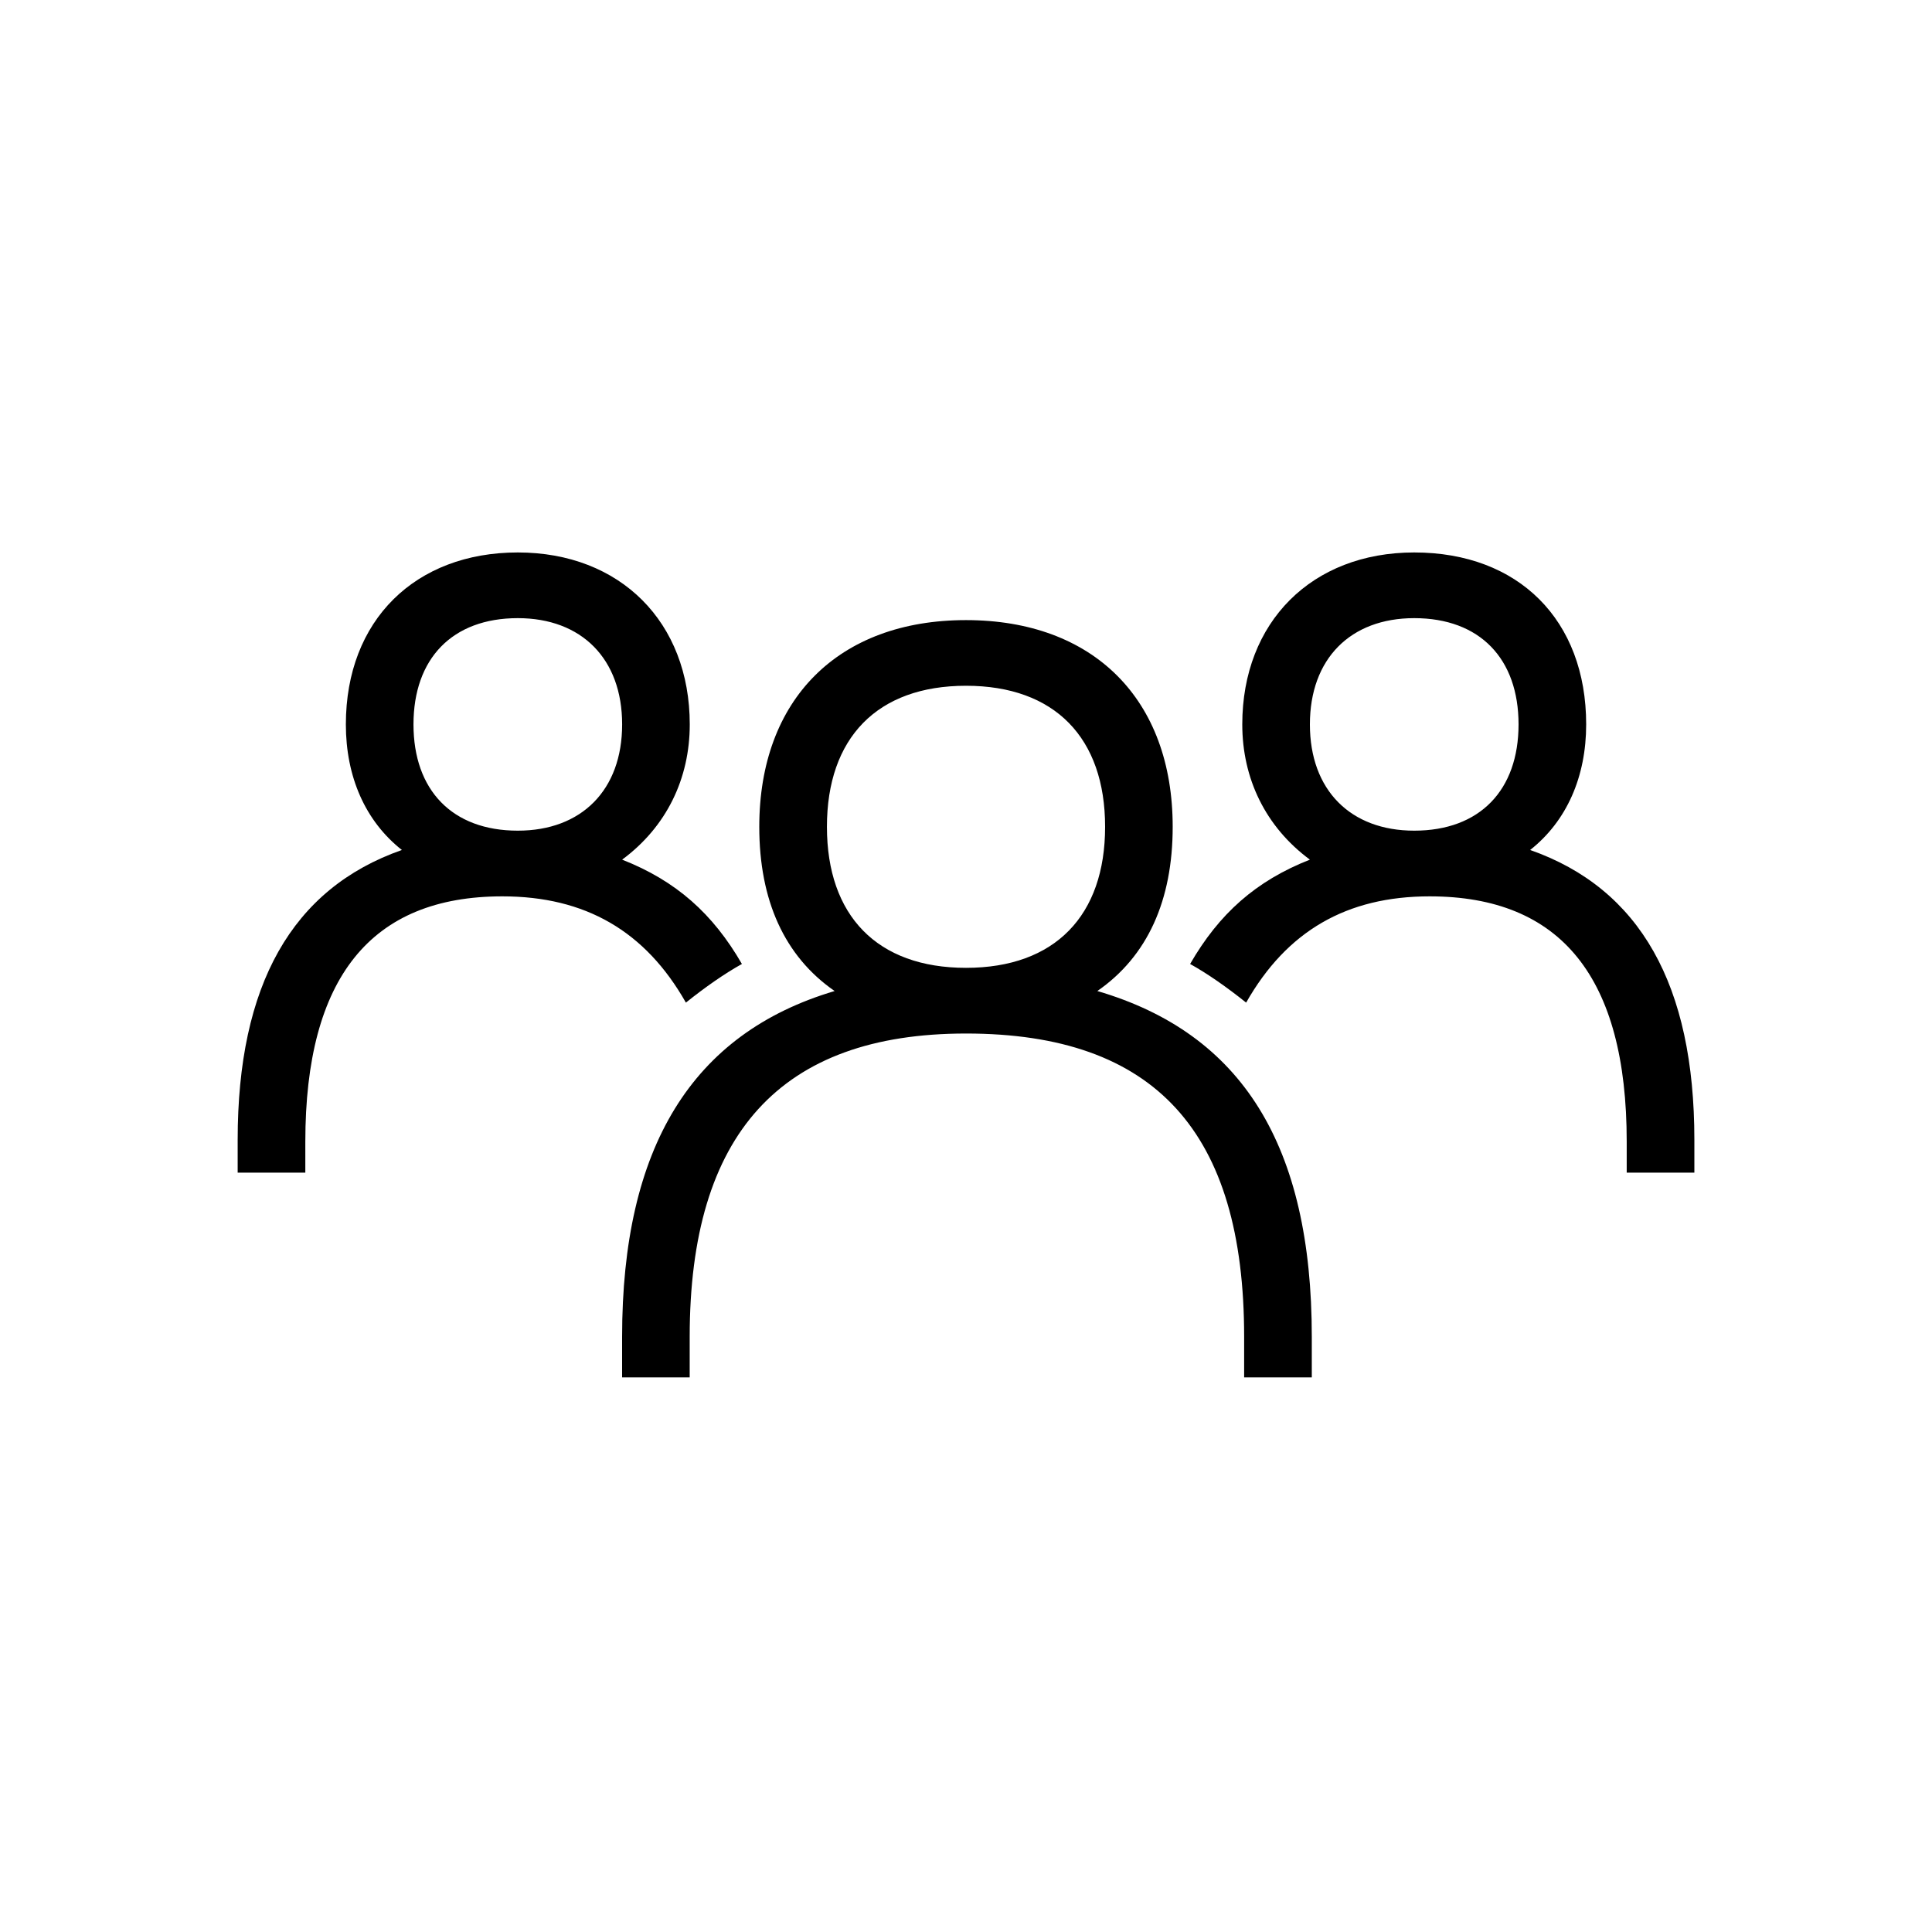 <?xml version="1.0" encoding="utf-8"?>
<!-- Generator: Adobe Illustrator 22.0.1, SVG Export Plug-In . SVG Version: 6.00 Build 0)  -->
<svg version="1.1" id="ICONS" xmlns="http://www.w3.org/2000/svg" x="0px"
	 y="0px"
	 viewBox="0 0 60 60" style="enable-background:new 0 0 60 60;" xml:space="preserve">
<g>
	<path d="M9.481,36.417h-2.1v-1.02c0-4.8,1.68-7.8,5.1-9c-1.141-0.9-1.74-2.28-1.74-3.9c0-3.24,2.16-5.34,5.34-5.34
		s5.34,2.16,5.34,5.34c0,1.68-0.72,3.18-2.1,4.2c1.68,0.66,2.819,1.68,3.72,3.24c-0.54,0.3-1.141,0.72-1.74,1.2
		c-1.26-2.22-3.12-3.3-5.7-3.3c-4.079,0-6.119,2.52-6.119,7.62V36.417z M19.321,22.497c0-2.04-1.261-3.3-3.24-3.3
		c-2.04,0-3.24,1.26-3.24,3.3c0,2.04,1.2,3.3,3.24,3.3C18.06,25.797,19.321,24.537,19.321,22.497z M21.42,42.776h-2.1v-1.26
		c0-5.88,2.159-9.419,6.6-10.739c-1.561-1.08-2.34-2.82-2.34-5.1c0-3.96,2.46-6.419,6.419-6.419c3.96,0,6.42,2.459,6.42,6.419
		c0,2.28-0.779,4.02-2.34,5.1c4.5,1.32,6.66,4.8,6.66,10.739v1.26h-2.101v-1.26c0-6.36-2.76-9.419-8.64-9.419
		c-5.76,0-8.579,3.12-8.579,9.419V42.776z M34.32,25.677c0-2.76-1.56-4.38-4.32-4.38c-2.76,0-4.319,1.62-4.319,4.38
		s1.56,4.38,4.319,4.38C32.76,30.057,34.32,28.437,34.32,25.677z M52.619,36.417h-2.1v-0.96c0-5.1-2.04-7.62-6.12-7.62
		c-2.579,0-4.439,1.08-5.699,3.3c-0.6-0.48-1.2-0.9-1.74-1.2c0.9-1.56,2.04-2.58,3.72-3.24c-1.38-1.02-2.1-2.52-2.1-4.2
		c0-3.18,2.16-5.34,5.34-5.34c3.24,0,5.34,2.1,5.34,5.34c0,1.62-0.6,3-1.74,3.9c3.42,1.2,5.1,4.2,5.1,9V36.417z M47.16,22.497
		c0-2.04-1.2-3.3-3.24-3.3c-1.979,0-3.24,1.26-3.24,3.3c0,2.04,1.261,3.3,3.24,3.3C45.959,25.797,47.16,24.537,47.16,22.497z"/>
</g>
</svg>
